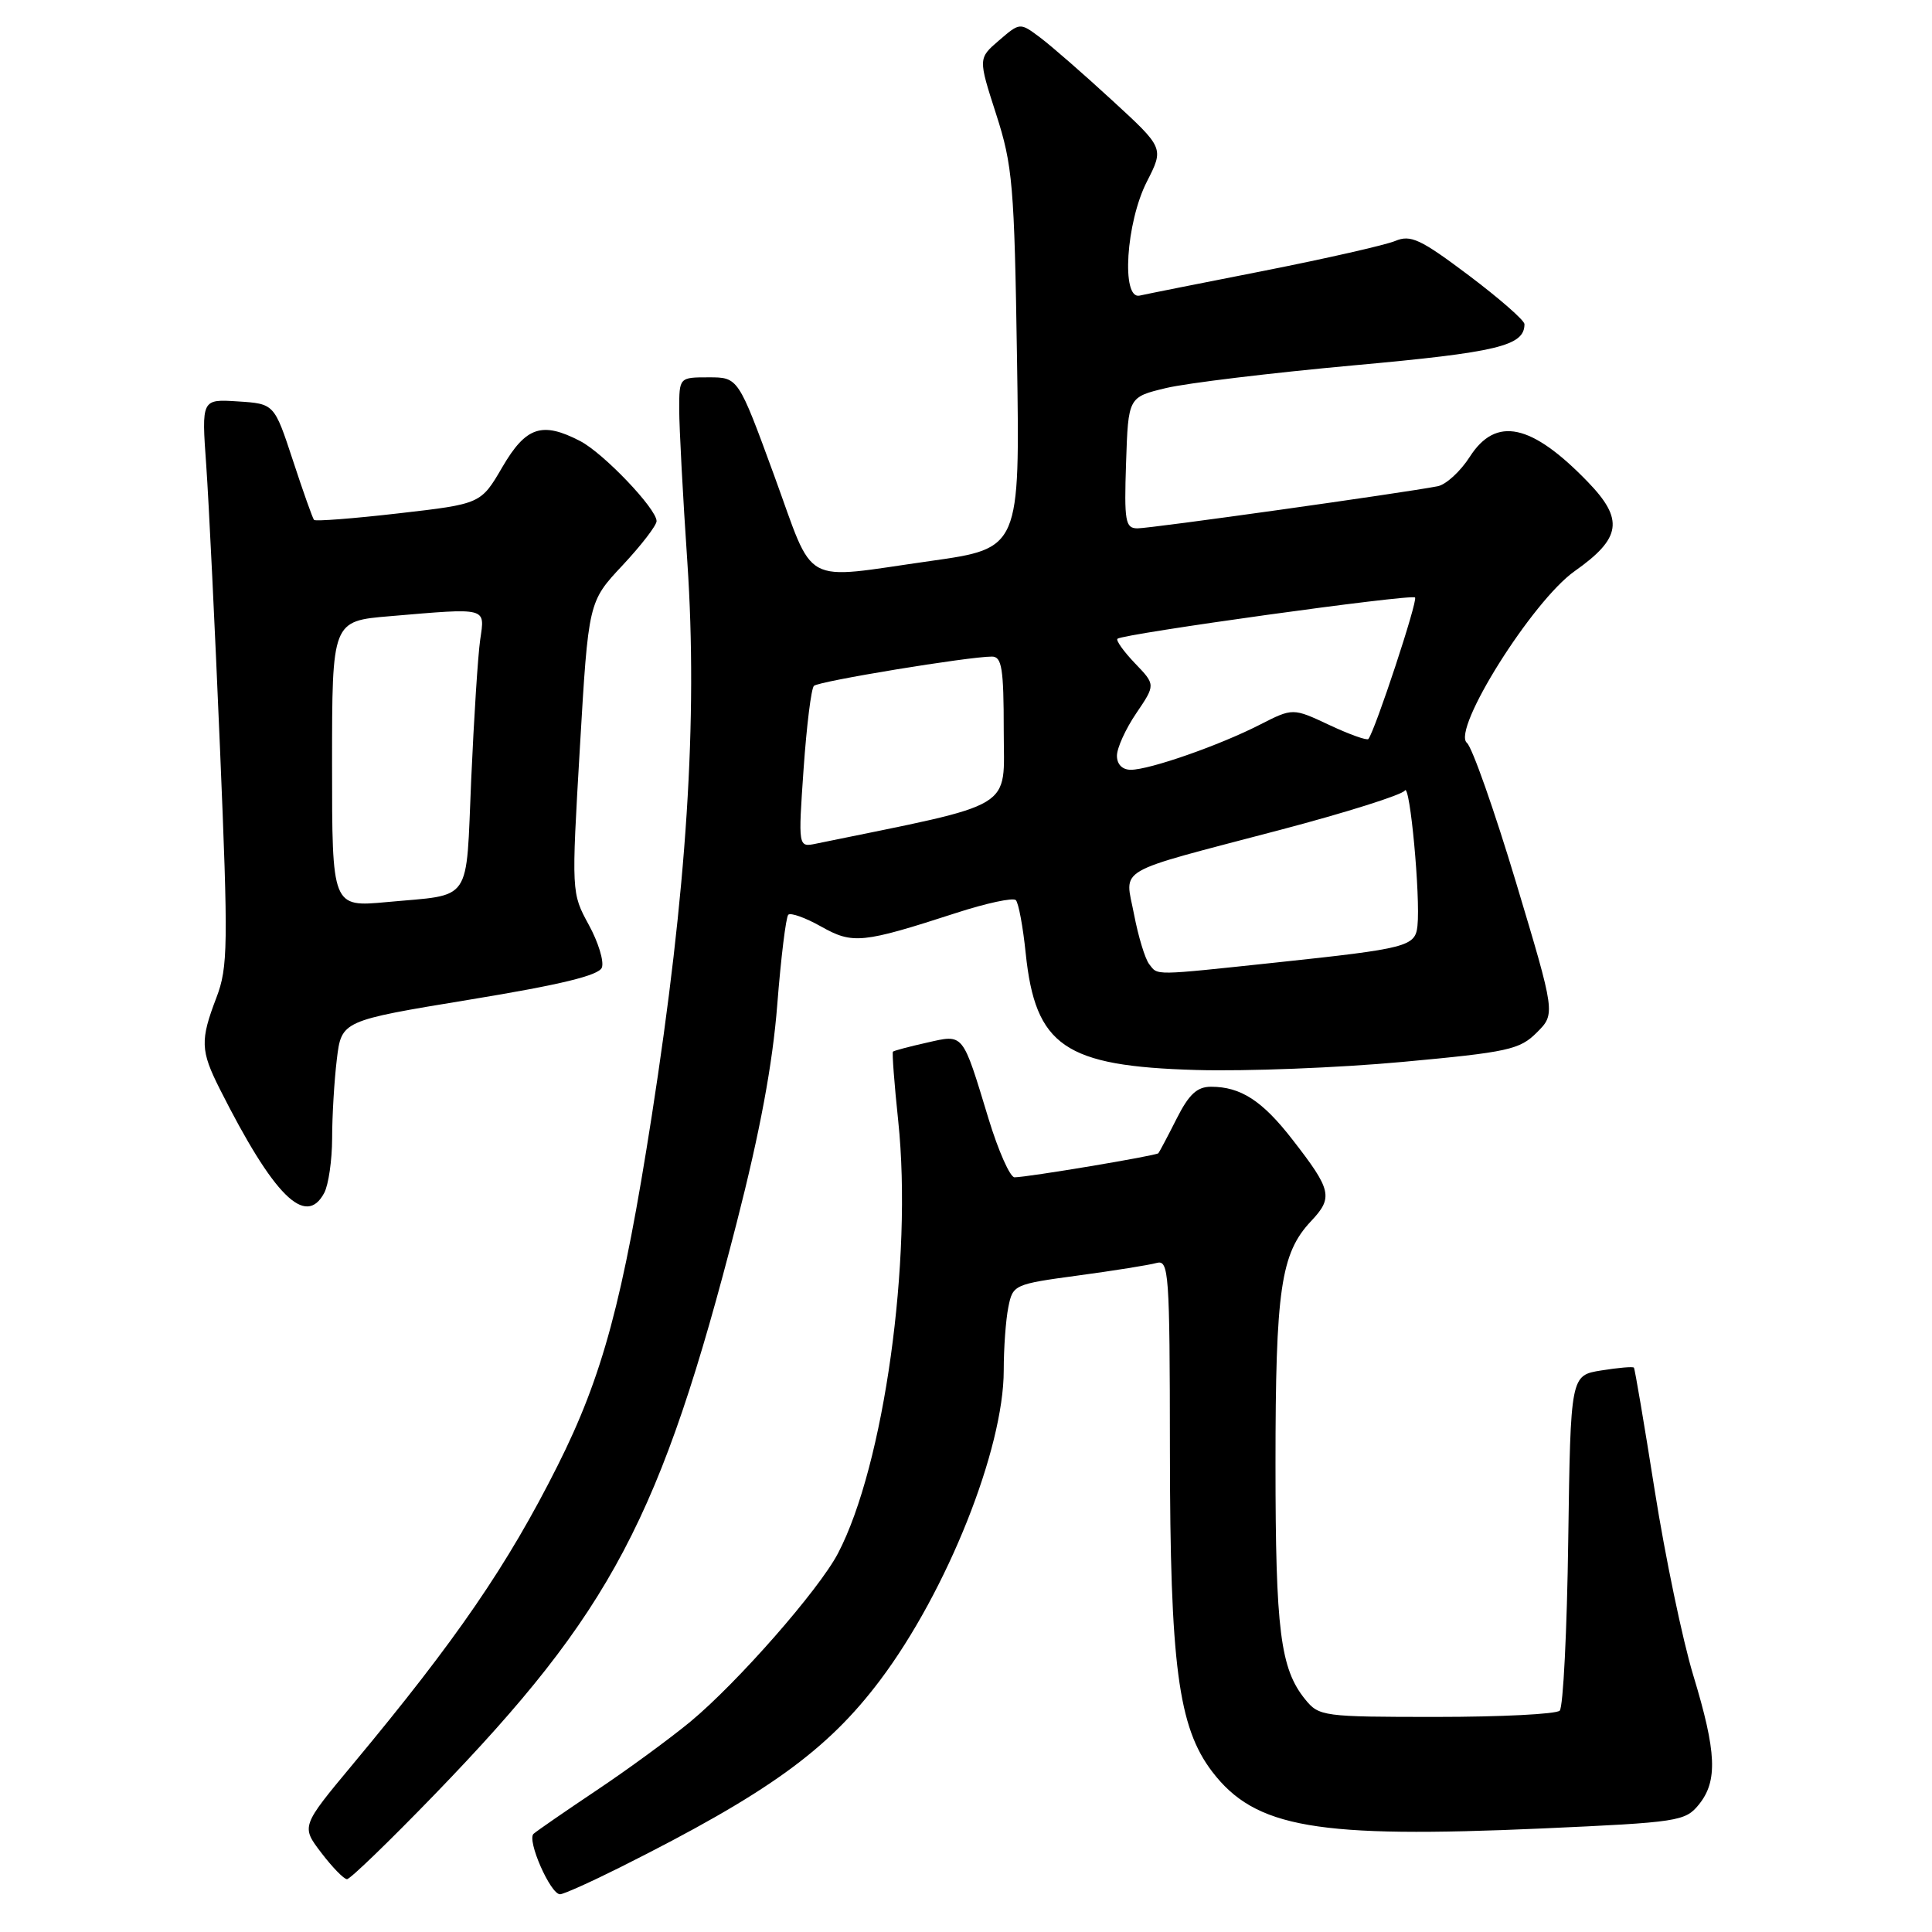 <?xml version="1.0" encoding="UTF-8" standalone="no"?>
<!DOCTYPE svg PUBLIC "-//W3C//DTD SVG 1.1//EN" "http://www.w3.org/Graphics/SVG/1.1/DTD/svg11.dtd" >
<svg xmlns="http://www.w3.org/2000/svg" xmlns:xlink="http://www.w3.org/1999/xlink" version="1.1" viewBox="0 0 256 256">
 <g >
 <path fill="currentColor"
d=" M 82.27 247.38 C 101.72 237.63 109.62 231.94 116.63 222.62 C 125.49 210.83 133.00 192.00 133.00 181.57 C 133.00 178.65 133.27 174.88 133.61 173.21 C 134.20 170.23 134.37 170.16 142.86 169.01 C 147.61 168.37 152.29 167.62 153.25 167.35 C 154.88 166.90 155.00 168.56 155.02 192.18 C 155.04 220.63 156.12 228.84 160.61 234.74 C 166.32 242.22 174.42 243.61 204.36 242.28 C 222.41 241.47 223.31 241.33 225.11 239.11 C 227.63 236.00 227.46 232.17 224.37 222.00 C 222.95 217.32 220.65 206.30 219.26 197.50 C 217.87 188.70 216.63 181.37 216.50 181.22 C 216.37 181.06 214.43 181.23 212.19 181.59 C 208.11 182.24 208.11 182.24 207.80 204.04 C 207.64 216.03 207.13 226.21 206.67 226.67 C 206.21 227.13 198.86 227.50 190.33 227.50 C 175.30 227.50 174.77 227.43 172.94 225.17 C 169.65 221.11 169.01 216.04 169.01 194.00 C 169.01 170.84 169.71 166.07 173.72 161.81 C 176.68 158.67 176.46 157.69 171.24 150.98 C 167.26 145.85 164.40 144.00 160.47 144.00 C 158.61 144.00 157.54 145.00 155.90 148.25 C 154.72 150.59 153.63 152.64 153.49 152.81 C 153.19 153.14 136.18 155.99 134.43 156.00 C 133.84 156.00 132.29 152.51 130.99 148.25 C 127.48 136.71 127.75 137.04 122.80 138.16 C 120.47 138.68 118.45 139.22 118.32 139.35 C 118.19 139.48 118.50 143.62 119.02 148.54 C 120.94 166.88 117.13 194.19 111.04 205.82 C 108.51 210.66 97.72 222.96 91.47 228.14 C 88.73 230.40 83.12 234.51 79.00 237.26 C 74.88 240.02 71.14 242.60 70.70 242.99 C 69.78 243.81 72.93 251.00 74.21 251.00 C 74.67 251.00 78.30 249.37 82.27 247.38 Z  M 57.62 237.75 C 81.04 213.53 87.57 201.17 97.62 162.00 C 100.71 149.95 102.38 140.96 102.99 133.14 C 103.48 126.89 104.14 121.53 104.45 121.21 C 104.77 120.90 106.72 121.60 108.80 122.77 C 113.00 125.13 114.23 125.01 126.73 120.96 C 130.70 119.67 134.25 118.91 134.60 119.27 C 134.96 119.62 135.55 122.79 135.91 126.31 C 137.19 138.62 141.06 141.28 158.50 141.78 C 165.10 141.97 177.40 141.49 185.83 140.71 C 199.84 139.42 201.37 139.08 203.63 136.82 C 206.11 134.34 206.11 134.34 200.88 116.92 C 198.00 107.34 195.07 99.02 194.37 98.43 C 192.33 96.70 203.05 79.63 208.65 75.68 C 214.85 71.31 215.21 68.83 210.38 63.84 C 202.91 56.12 198.22 55.13 194.76 60.52 C 193.52 62.46 191.60 64.22 190.50 64.43 C 186.08 65.30 152.38 70.03 150.71 70.01 C 149.11 70.00 148.95 69.09 149.21 61.31 C 149.50 52.62 149.50 52.62 154.50 51.42 C 157.25 50.76 168.44 49.41 179.38 48.41 C 198.47 46.68 202.00 45.83 202.00 42.95 C 202.00 42.45 198.68 39.55 194.62 36.49 C 188.21 31.67 186.92 31.07 184.87 31.93 C 183.57 32.47 175.75 34.25 167.50 35.88 C 159.25 37.50 151.82 38.98 151.00 39.17 C 148.55 39.71 149.20 29.48 151.97 24.06 C 154.24 19.61 154.24 19.61 147.37 13.30 C 143.59 9.82 139.30 6.08 137.82 4.97 C 135.15 2.97 135.15 2.97 132.38 5.35 C 129.61 7.73 129.61 7.73 131.99 15.12 C 134.18 21.91 134.41 24.50 134.76 47.58 C 135.15 72.66 135.15 72.66 123.32 74.33 C 105.91 76.79 108.05 77.96 102.58 63.00 C 97.82 50.00 97.82 50.00 93.91 50.00 C 90.00 50.00 90.00 50.00 90.00 54.27 C 90.00 56.61 90.48 65.73 91.08 74.52 C 92.47 95.29 91.01 118.02 86.35 147.94 C 82.54 172.36 79.85 182.35 73.87 194.24 C 67.26 207.40 60.49 217.27 46.77 233.75 C 39.90 242.00 39.90 242.00 42.57 245.50 C 44.04 247.43 45.57 249.00 45.98 249.00 C 46.40 249.00 51.63 243.94 57.62 237.75 Z  M 42.96 158.07 C 43.53 157.00 44.00 153.74 44.01 150.82 C 44.01 147.89 44.29 143.19 44.63 140.38 C 45.25 135.25 45.25 135.25 62.22 132.46 C 74.29 130.48 79.35 129.25 79.75 128.21 C 80.06 127.40 79.28 124.84 78.01 122.53 C 75.72 118.32 75.71 118.29 76.84 99.02 C 77.97 79.73 77.97 79.73 82.49 74.91 C 84.97 72.26 87.00 69.62 87.00 69.05 C 87.00 67.41 79.95 60.03 76.87 58.44 C 71.82 55.82 69.69 56.54 66.57 61.88 C 63.72 66.77 63.72 66.77 52.83 68.02 C 46.84 68.71 41.79 69.10 41.61 68.89 C 41.42 68.67 40.16 65.12 38.81 61.00 C 36.34 53.50 36.34 53.50 31.52 53.19 C 26.70 52.88 26.70 52.88 27.33 61.69 C 27.67 66.54 28.49 83.39 29.15 99.14 C 30.25 125.33 30.21 128.16 28.68 132.18 C 26.51 137.85 26.56 139.21 29.12 144.29 C 36.27 158.48 40.50 162.68 42.96 158.07 Z  M 152.27 127.75 C 151.73 127.06 150.83 124.10 150.27 121.18 C 149.06 114.81 147.26 115.86 169.61 109.97 C 178.35 107.67 185.79 105.32 186.15 104.75 C 186.82 103.67 188.23 118.84 187.82 122.69 C 187.53 125.42 186.46 125.69 169.17 127.53 C 152.57 129.29 153.46 129.28 152.27 127.75 Z  M 106.48 101.89 C 106.88 96.18 107.49 91.22 107.85 90.88 C 108.49 90.26 128.35 87.00 131.44 87.00 C 132.75 87.00 133.00 88.58 133.00 96.80 C 133.00 107.49 135.03 106.27 108.13 111.79 C 105.76 112.28 105.76 112.28 106.48 101.89 Z  M 148.00 100.14 C 148.00 99.12 149.15 96.58 150.56 94.51 C 153.12 90.73 153.12 90.73 150.38 87.88 C 148.88 86.31 147.84 84.85 148.07 84.64 C 148.82 83.98 187.01 78.68 187.50 79.17 C 187.90 79.56 182.24 96.72 181.32 97.92 C 181.14 98.15 178.81 97.32 176.15 96.07 C 171.31 93.80 171.31 93.80 166.95 96.02 C 161.58 98.77 152.32 102.00 149.84 102.00 C 148.71 102.00 148.00 101.28 148.00 100.14 Z  M 44.00 101.25 C 44.00 82.29 44.00 82.29 51.65 81.65 C 64.69 80.54 64.26 80.43 63.63 84.75 C 63.33 86.81 62.80 95.12 62.44 103.22 C 61.71 119.94 62.72 118.46 51.25 119.53 C 44.00 120.20 44.00 120.20 44.00 101.25 Z "/>
</g>
</svg>